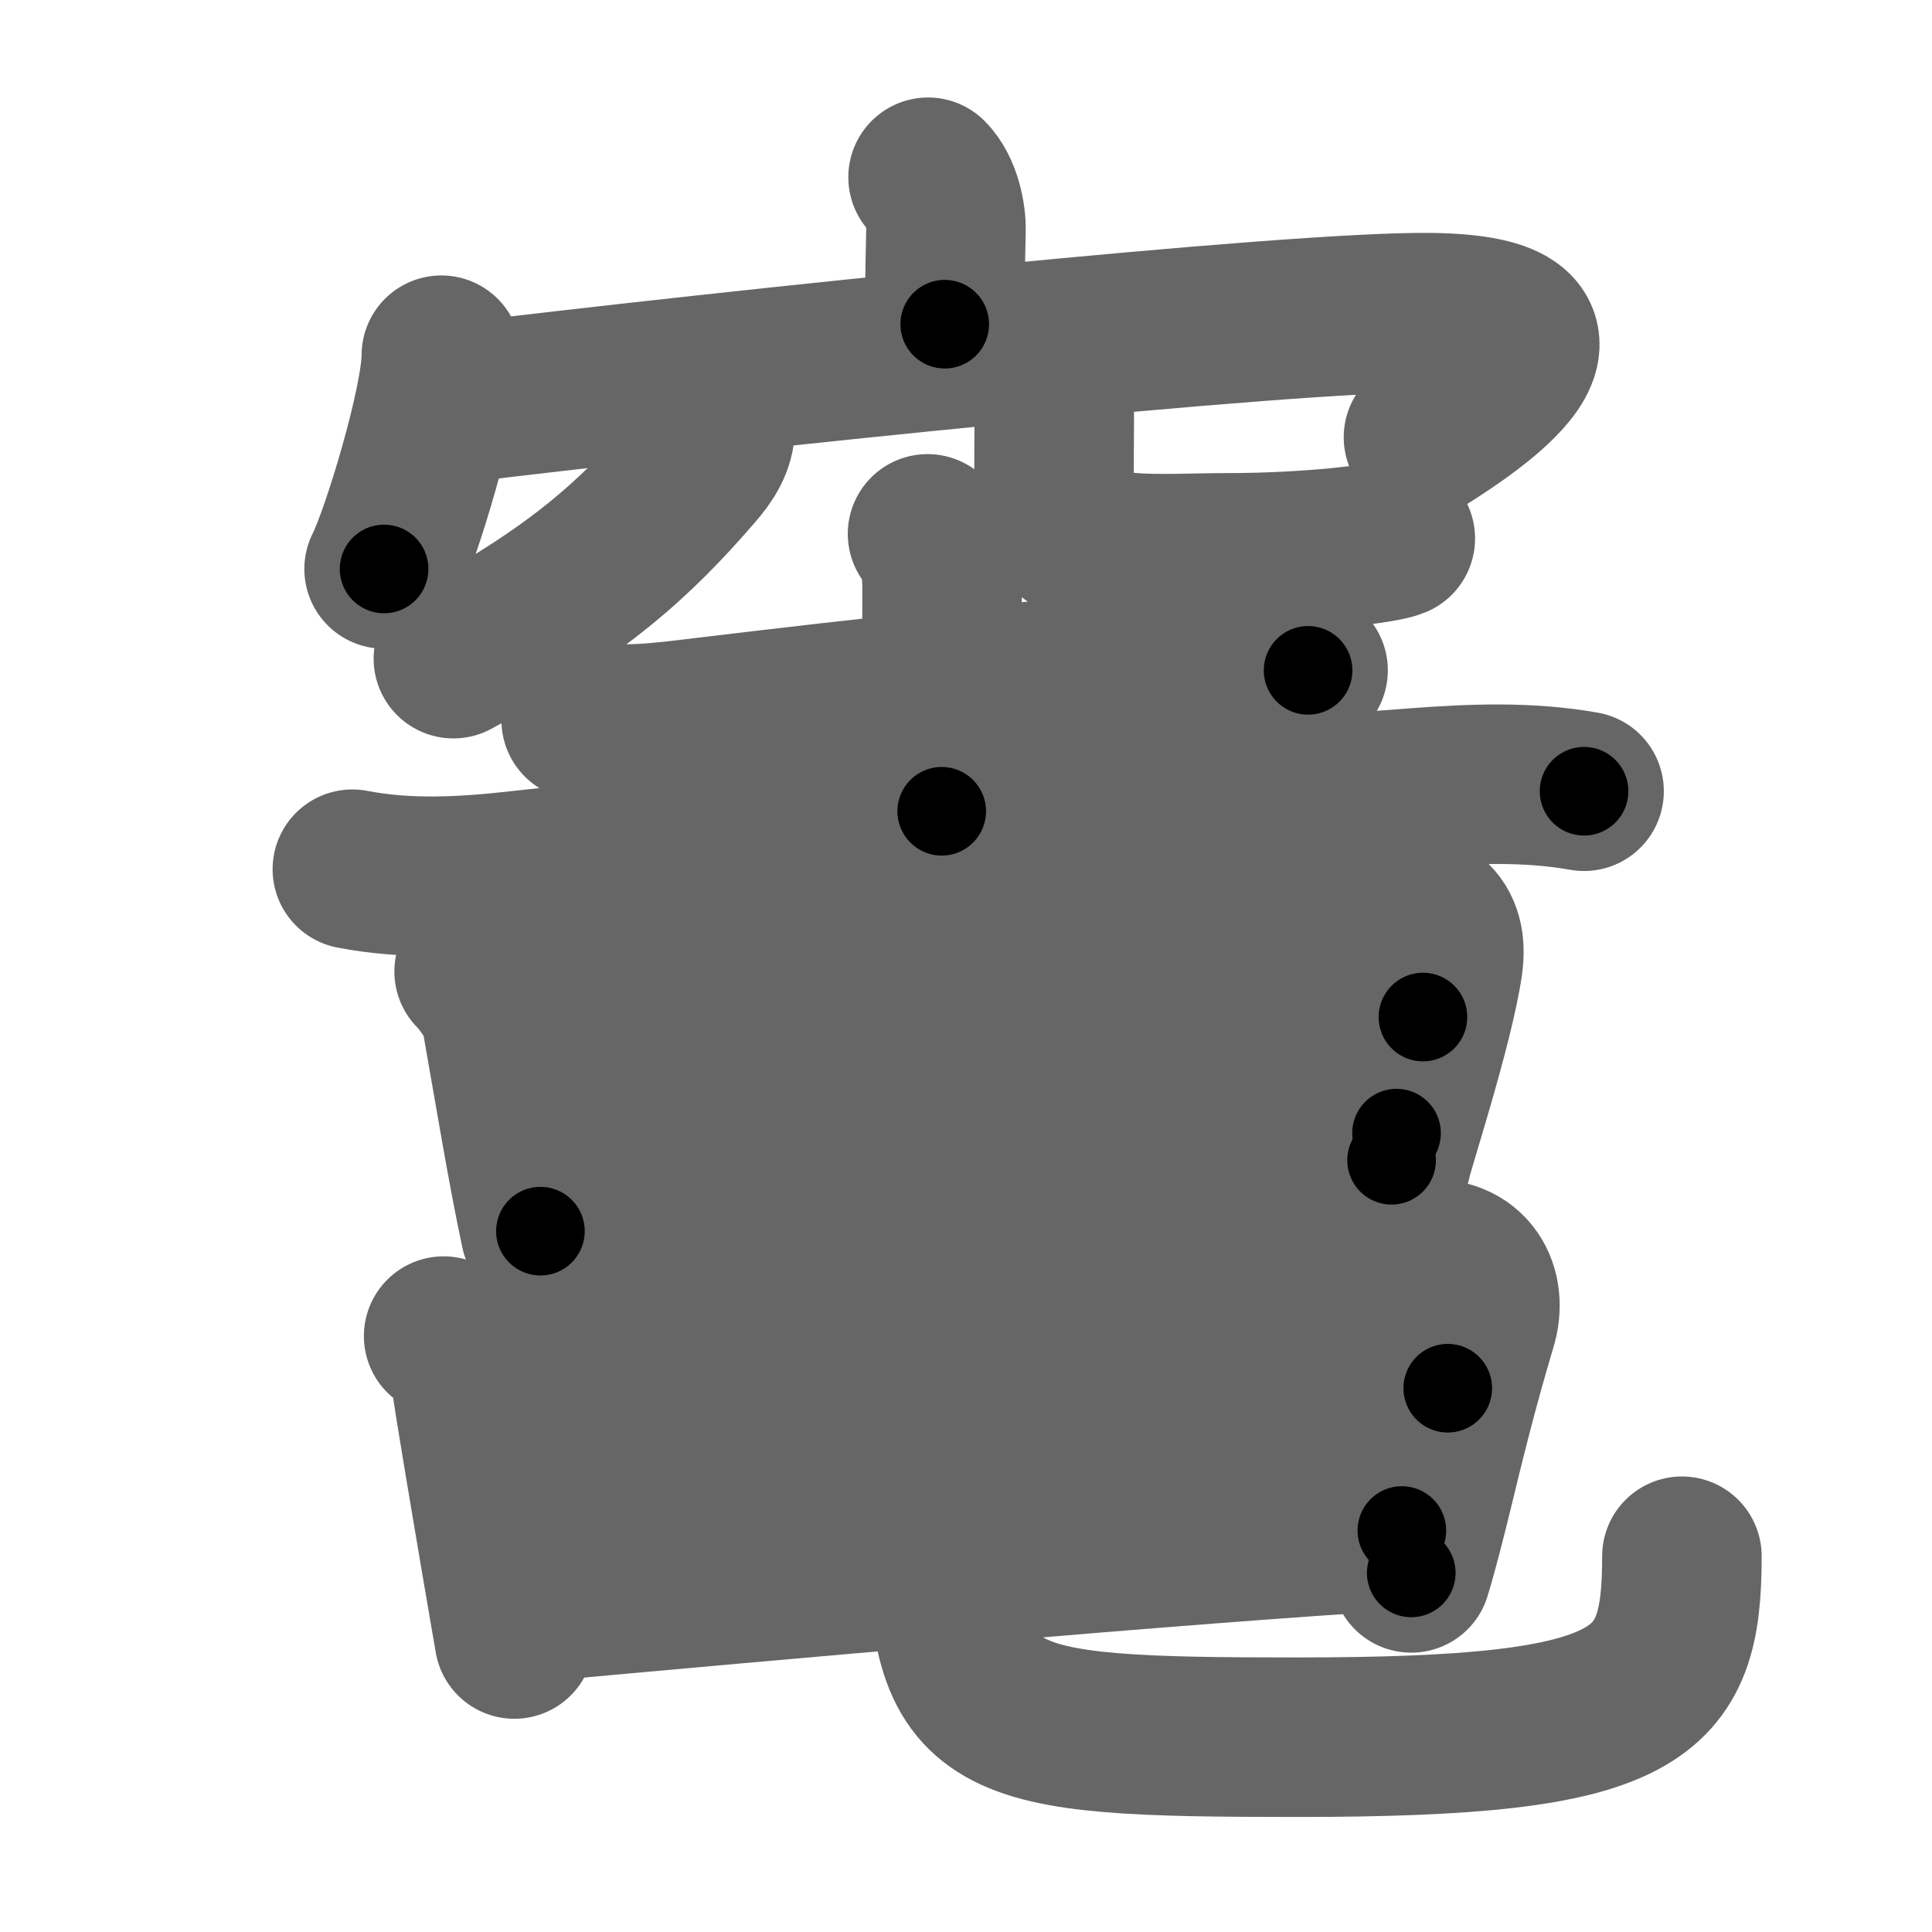 <svg xmlns="http://www.w3.org/2000/svg" width="109" height="109" viewBox="0 0 109 109" id="7ac3"><g fill="none" stroke="#666" stroke-width="9" stroke-linecap="round" stroke-linejoin="round"><g><g><g><path d="M52.36,10c0.76,0.76,1.03,2.18,1.01,3c-0.06,2.58-0.07,3.88-0.07,5.29" /><g><path d="M24.9,20.04c0,2.73-2.3,10.24-3.23,12.06" /><path d="M25.48,22.78c15.64-1.9,47.3-5.23,55.21-5.14c10.24,0.12,2.17,5.43-0.38,7.03" /></g></g><g><path d="M40.35,24.09c0,0.91-0.51,1.7-1.17,2.45c-3.31,3.83-6.56,6.83-13.6,10.62" /><path d="M58.52,20.94c0.65,0.65,0.96,1.44,0.96,2.61c0,1.5-0.02,2.62-0.02,4.34c0,4,5.27,3.3,9.77,3.3c4.75,0,8.82-0.52,9.49-0.81" /></g></g><g><g><path d="M32.79,40.63c2.28,0.44,4.52,0.13,6.85-0.15c9.11-1.1,20.35-2.36,28.62-2.82c1.86-0.23,3.7-0.18,5.54,0.16" /><path d="M52.33,30.12c0.65,0.65,0.82,1.68,0.82,3.13c0,2.75-0.02,9.25-0.02,12.52" /><path d="M19.88,49.04c3.12,0.6,6.21,0.43,9.36,0.08c14.92-1.66,36.64-3.63,50.63-4.67c3.2-0.24,6.35-0.37,9.5,0.19" /></g><g><g><path d="M26.75,54.81c0.66,0.66,1.41,1.89,1.49,2.33c0.88,4.98,1.51,8.86,2.25,12.32" /><path d="M28.73,55.38c14.32-1.47,30.64-3.06,48.53-4.26c3.3-0.22,4.47,1.01,4.15,3.26c-0.5,3.49-2.9,10.78-2.9,11.08" /><path d="M29.72,61.49c17.03-1.61,34.15-3.11,50.56-4.11" /><path d="M30.98,67.91c15.4-1.41,35.15-3.28,47.81-3.98" /></g><g><path d="M25.03,75.38c0.79,0.32,1.59,2.17,1.59,2.68c0,0.26,0.98,6.1,1.72,10.45c0.29,1.68,0.54,3.13,0.68,3.96" /><path d="M26.33,76.03c20.42-1.91,42.79-3.91,53.95-4.99c2.67-0.26,3.65,1.77,3.04,3.72c-1.12,3.75-1.84,6.75-2.48,9.38c-0.41,1.65-0.78,3.15-1.22,4.6" /><path d="M28.4,83.05c16.1-1.92,36.35-3.55,53.28-4.73" /><path d="M29.74,90.42C42.5,89.25,67.62,87,79.09,86.35" /></g><path d="M52.74,55.87c0.82,0.82,0.83,2.4,0.83,4.45c0,8.68-0.11,19.56-0.11,25.79c0,11.38,2.04,11.9,19.77,11.9c19.52,0,21.66-2.27,21.66-10.21" /></g></g></g></g><g fill="none" stroke="#000" stroke-width="5" stroke-linecap="round" stroke-linejoin="round"><g><g><g><path d="M52.36,10c0.76,0.76,1.03,2.18,1.01,3c-0.06,2.58-0.07,3.88-0.07,5.29" stroke-dasharray="8.531" stroke-dashoffset="8.531"><animate attributeName="stroke-dashoffset" values="8.531;8.531;0" dur="0.085s" fill="freeze" begin="0s;7ac3.click" /></path><g><path d="M24.9,20.04c0,2.73-2.3,10.24-3.23,12.06" stroke-dasharray="12.536" stroke-dashoffset="12.536"><animate attributeName="stroke-dashoffset" values="12.536" fill="freeze" begin="7ac3.click" /><animate attributeName="stroke-dashoffset" values="12.536;12.536;0" keyTimes="0;0.405;1" dur="0.21s" fill="freeze" begin="0s;7ac3.click" /></path><path d="M25.48,22.78c15.64-1.9,47.3-5.23,55.21-5.14c10.24,0.12,2.17,5.43-0.38,7.03" stroke-dasharray="68.992" stroke-dashoffset="68.992"><animate attributeName="stroke-dashoffset" values="68.992" fill="freeze" begin="7ac3.click" /><animate attributeName="stroke-dashoffset" values="68.992;68.992;0" keyTimes="0;0.288;1" dur="0.729s" fill="freeze" begin="0s;7ac3.click" /></path></g></g><g><path d="M40.35,24.09c0,0.91-0.51,1.7-1.17,2.45c-3.31,3.83-6.56,6.83-13.6,10.62" stroke-dasharray="20.148" stroke-dashoffset="20.148"><animate attributeName="stroke-dashoffset" values="20.148" fill="freeze" begin="7ac3.click" /><animate attributeName="stroke-dashoffset" values="20.148;20.148;0" keyTimes="0;0.784;1" dur="0.93s" fill="freeze" begin="0s;7ac3.click" /></path><path d="M58.52,20.94c0.65,0.65,0.96,1.44,0.96,2.61c0,1.5-0.02,2.62-0.02,4.34c0,4,5.27,3.3,9.77,3.3c4.75,0,8.82-0.52,9.49-0.81" stroke-dasharray="28.31" stroke-dashoffset="28.31"><animate attributeName="stroke-dashoffset" values="28.31" fill="freeze" begin="7ac3.click" /><animate attributeName="stroke-dashoffset" values="28.31;28.31;0" keyTimes="0;0.767;1" dur="1.213s" fill="freeze" begin="0s;7ac3.click" /></path></g></g><g><g><path d="M32.79,40.63c2.28,0.44,4.52,0.13,6.85-0.15c9.11-1.1,20.35-2.36,28.62-2.82c1.86-0.23,3.7-0.18,5.54,0.16" stroke-dasharray="41.21" stroke-dashoffset="41.21"><animate attributeName="stroke-dashoffset" values="41.21" fill="freeze" begin="7ac3.click" /><animate attributeName="stroke-dashoffset" values="41.21;41.21;0" keyTimes="0;0.746;1" dur="1.625s" fill="freeze" begin="0s;7ac3.click" /></path><path d="M52.33,30.12c0.65,0.65,0.82,1.68,0.82,3.13c0,2.75-0.02,9.25-0.02,12.52" stroke-dasharray="15.84" stroke-dashoffset="15.84"><animate attributeName="stroke-dashoffset" values="15.84" fill="freeze" begin="7ac3.click" /><animate attributeName="stroke-dashoffset" values="15.84;15.84;0" keyTimes="0;0.911;1" dur="1.783s" fill="freeze" begin="0s;7ac3.click" /></path><path d="M19.88,49.04c3.12,0.6,6.21,0.43,9.36,0.08c14.92-1.66,36.64-3.63,50.63-4.67c3.2-0.24,6.35-0.37,9.5,0.19" stroke-dasharray="69.773" stroke-dashoffset="69.773"><animate attributeName="stroke-dashoffset" values="69.773" fill="freeze" begin="7ac3.click" /><animate attributeName="stroke-dashoffset" values="69.773;69.773;0" keyTimes="0;0.773;1" dur="2.308s" fill="freeze" begin="0s;7ac3.click" /></path></g><g><g><path d="M26.75,54.81c0.66,0.66,1.41,1.89,1.49,2.33c0.88,4.98,1.51,8.86,2.25,12.32" stroke-dasharray="15.313" stroke-dashoffset="15.313"><animate attributeName="stroke-dashoffset" values="15.313" fill="freeze" begin="7ac3.click" /><animate attributeName="stroke-dashoffset" values="15.313;15.313;0" keyTimes="0;0.938;1" dur="2.461s" fill="freeze" begin="0s;7ac3.click" /></path><path d="M28.73,55.38c14.32-1.47,30.64-3.06,48.53-4.26c3.3-0.22,4.47,1.01,4.15,3.26c-0.5,3.49-2.9,10.78-2.9,11.08" stroke-dasharray="66.546" stroke-dashoffset="66.546"><animate attributeName="stroke-dashoffset" values="66.546" fill="freeze" begin="7ac3.click" /><animate attributeName="stroke-dashoffset" values="66.546;66.546;0" keyTimes="0;0.831;1" dur="2.961s" fill="freeze" begin="0s;7ac3.click" /></path><path d="M29.72,61.49c17.03-1.61,34.15-3.11,50.56-4.11" stroke-dasharray="50.73" stroke-dashoffset="50.73"><animate attributeName="stroke-dashoffset" values="50.73" fill="freeze" begin="7ac3.click" /><animate attributeName="stroke-dashoffset" values="50.73;50.73;0" keyTimes="0;0.854;1" dur="3.468s" fill="freeze" begin="0s;7ac3.click" /></path><path d="M30.98,67.91c15.4-1.41,35.15-3.28,47.81-3.98" stroke-dasharray="47.979" stroke-dashoffset="47.979"><animate attributeName="stroke-dashoffset" values="47.979" fill="freeze" begin="7ac3.click" /><animate attributeName="stroke-dashoffset" values="47.979;47.979;0" keyTimes="0;0.878;1" dur="3.948s" fill="freeze" begin="0s;7ac3.click" /></path></g><g><path d="M25.03,75.38c0.79,0.32,1.59,2.17,1.59,2.68c0,0.26,0.98,6.1,1.72,10.45c0.29,1.68,0.54,3.13,0.68,3.96" stroke-dasharray="17.818" stroke-dashoffset="17.818"><animate attributeName="stroke-dashoffset" values="17.818" fill="freeze" begin="7ac3.click" /><animate attributeName="stroke-dashoffset" values="17.818;17.818;0" keyTimes="0;0.957;1" dur="4.126s" fill="freeze" begin="0s;7ac3.click" /></path><path d="M26.33,76.03c20.42-1.91,42.79-3.91,53.95-4.99c2.67-0.26,3.65,1.77,3.04,3.72c-1.12,3.75-1.84,6.75-2.48,9.38c-0.41,1.65-0.78,3.15-1.22,4.6" stroke-dasharray="74.529" stroke-dashoffset="74.529"><animate attributeName="stroke-dashoffset" values="74.529" fill="freeze" begin="7ac3.click" /><animate attributeName="stroke-dashoffset" values="74.529;74.529;0" keyTimes="0;0.88;1" dur="4.686s" fill="freeze" begin="0s;7ac3.click" /></path><path d="M28.4,83.05c16.1-1.92,36.35-3.55,53.28-4.73" stroke-dasharray="53.495" stroke-dashoffset="53.495"><animate attributeName="stroke-dashoffset" values="53.495" fill="freeze" begin="7ac3.click" /><animate attributeName="stroke-dashoffset" values="53.495;53.495;0" keyTimes="0;0.898;1" dur="5.221s" fill="freeze" begin="0s;7ac3.click" /></path><path d="M29.74,90.42C42.5,89.25,67.62,87,79.09,86.35" stroke-dasharray="49.52" stroke-dashoffset="49.52"><animate attributeName="stroke-dashoffset" values="49.52" fill="freeze" begin="7ac3.click" /><animate attributeName="stroke-dashoffset" values="49.52;49.52;0" keyTimes="0;0.913;1" dur="5.716s" fill="freeze" begin="0s;7ac3.click" /></path></g><path d="M52.74,55.87c0.82,0.82,0.83,2.4,0.83,4.45c0,8.68-0.11,19.56-0.11,25.79c0,11.38,2.04,11.9,19.77,11.9c19.52,0,21.66-2.27,21.66-10.21" stroke-dasharray="86.211" stroke-dashoffset="86.211"><animate attributeName="stroke-dashoffset" values="86.211" fill="freeze" begin="7ac3.click" /><animate attributeName="stroke-dashoffset" values="86.211;86.211;0" keyTimes="0;0.898;1" dur="6.364s" fill="freeze" begin="0s;7ac3.click" /></path></g></g></g></g></svg>